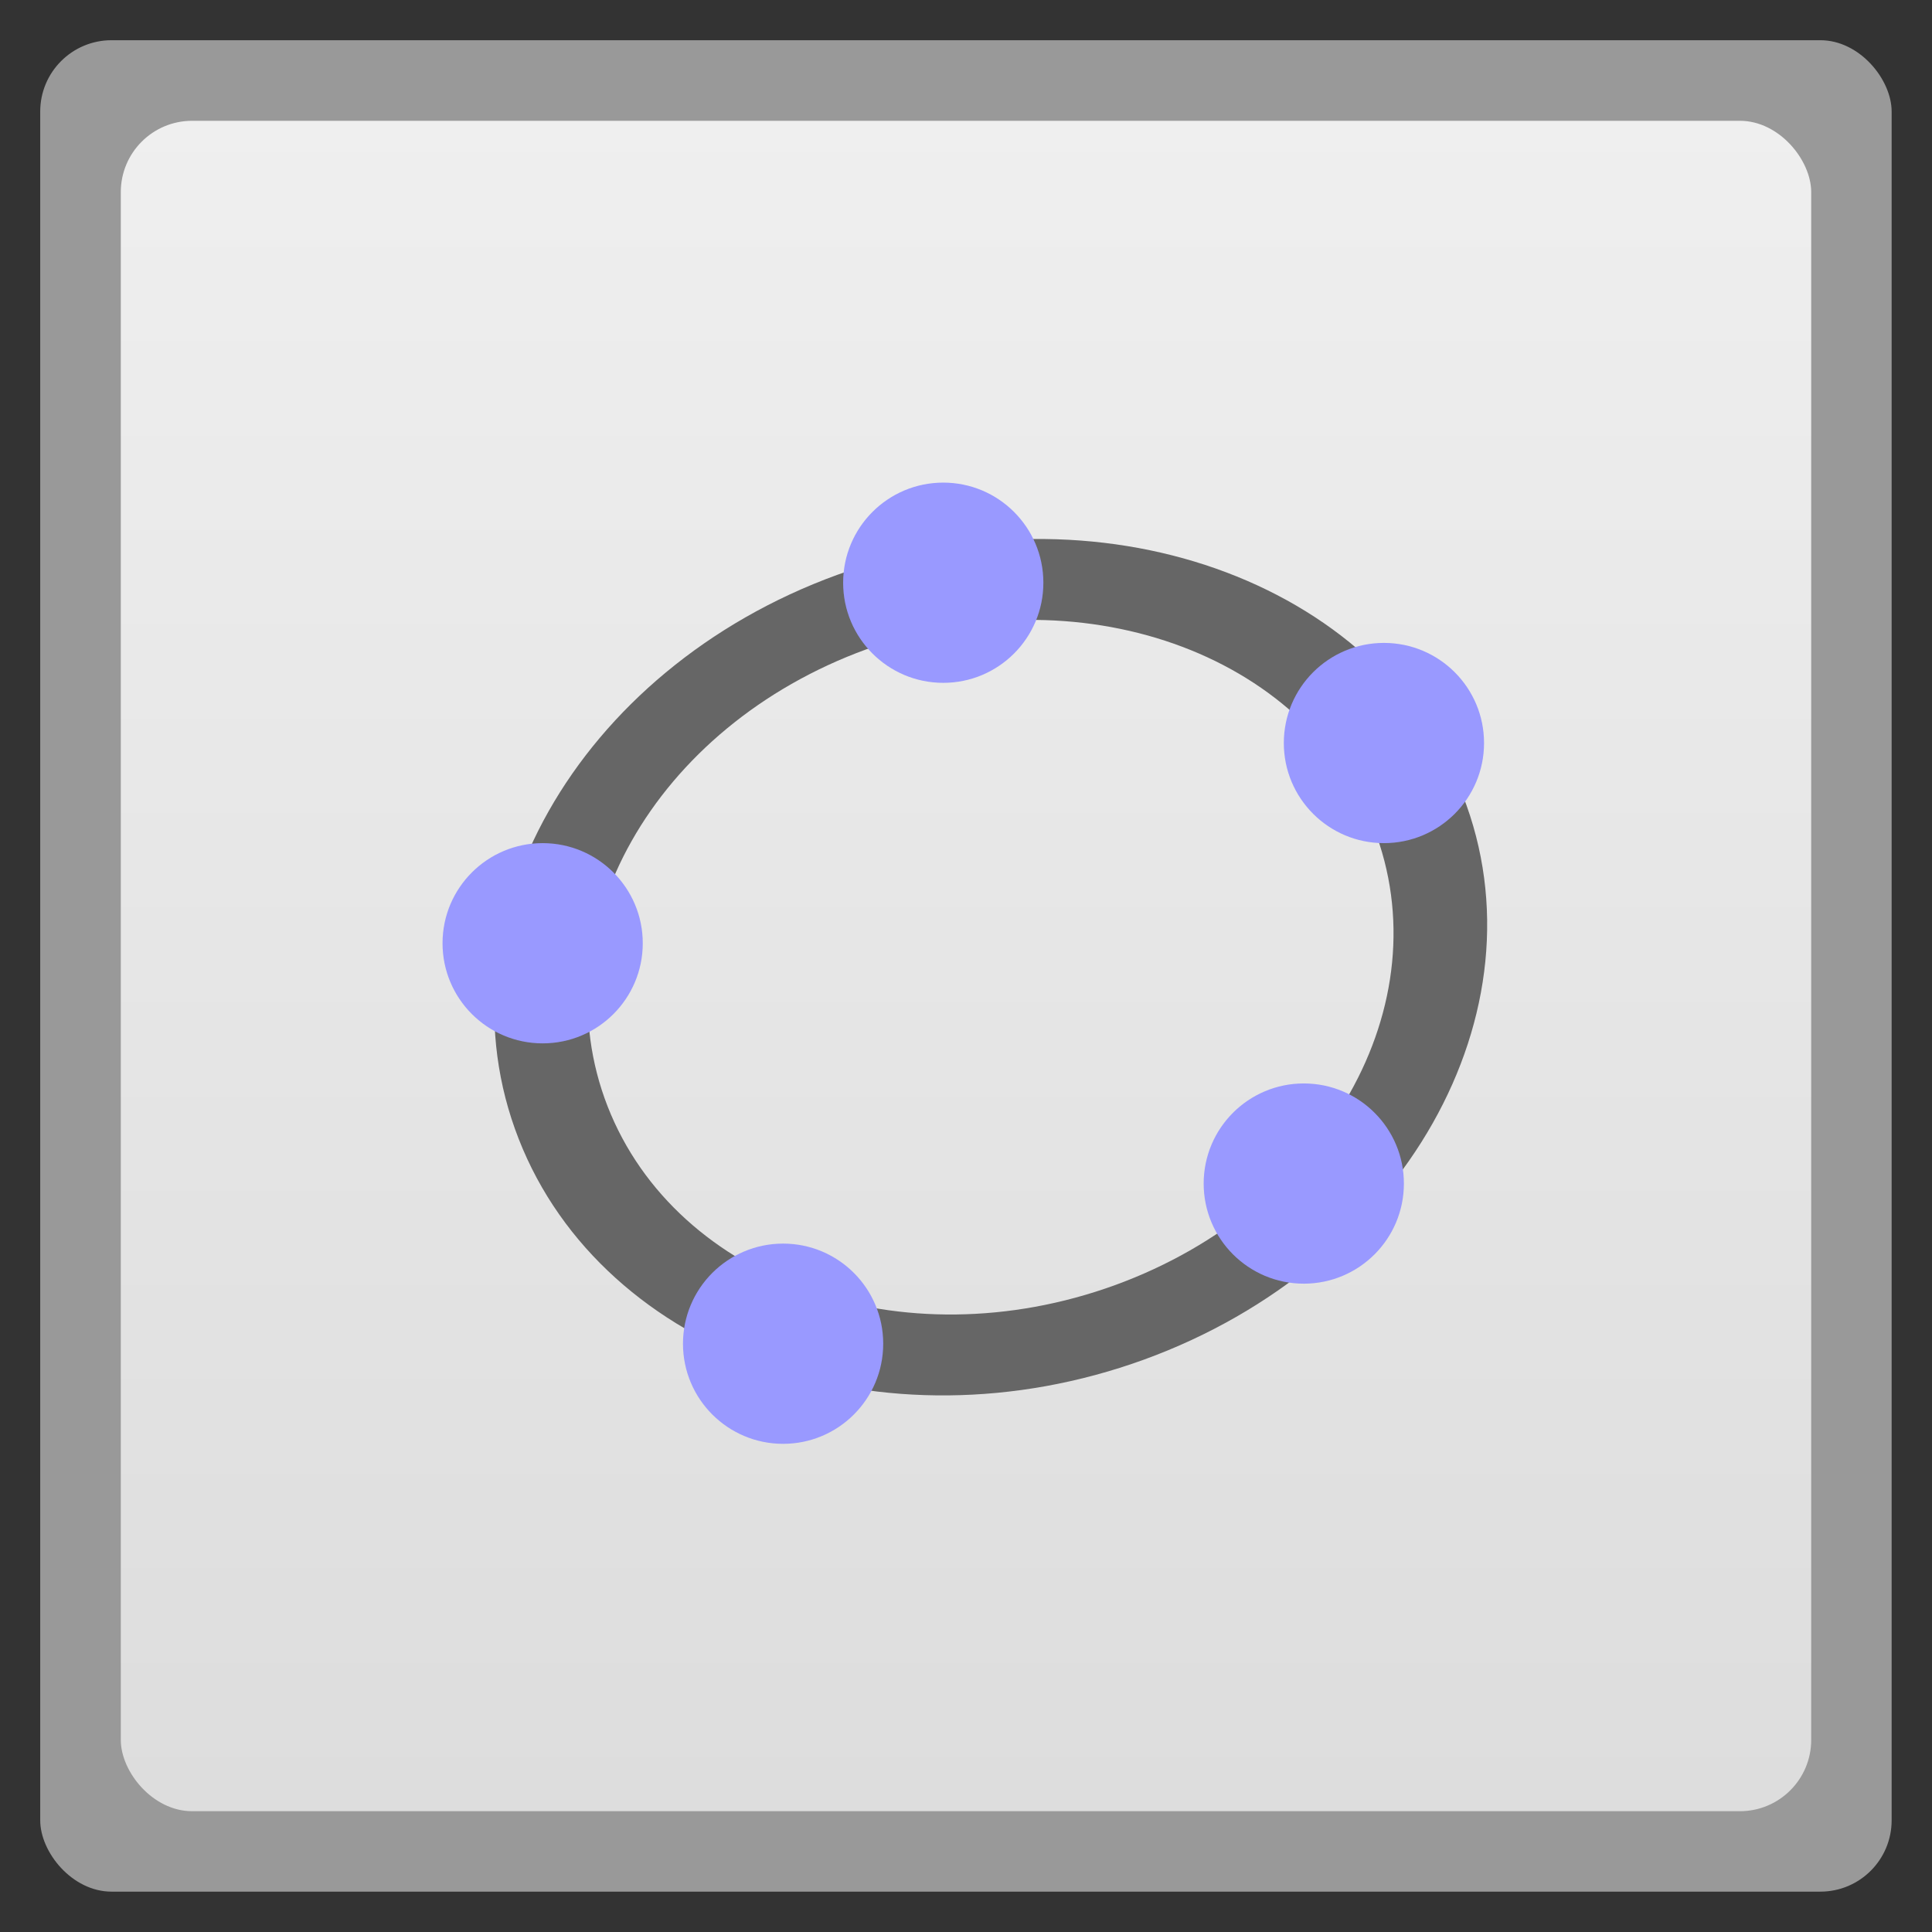 <svg xmlns="http://www.w3.org/2000/svg" xmlns:xlink="http://www.w3.org/1999/xlink" width="48" viewBox="0 0 13.547 13.547" height="48">
 <rect x="0" y="0" width="13.547" height="13.547" fill="#333333" stroke="none"/>
 <defs>
  <linearGradient id="0">
   <stop stop-color="#dddddd"/>
   <stop offset="1" stop-color="#efefef"/>
  </linearGradient>
  <linearGradient xlink:href="#0" id="1" gradientUnits="userSpaceOnUse" gradientTransform="matrix(1.105,0,0,1.105,-134.279,-295.762)" y1="279.1" x2="0" y2="268.33"/>
 </defs>
 <rect height="12.982" rx="0.5" y="0.282" x="0.282" width="12.982" opacity="0.5" fill="#ffffff" fill-rule="evenodd"/>
 <rect height="11.853" rx="0.5" y="0.847" x="0.847" width="11.853" fill="url(#1)" fill-rule="evenodd"/>
 <path d="M 5.87,4.031 C 4.046,4.695 3.043,6.469 3.637,7.986 4.23,9.503 6.199,10.196 8.023,9.533 9.847,8.869 10.851,7.093 10.257,5.577 9.664,4.06 7.694,3.368 5.87,4.031 z M 6.075,4.553 C 7.562,4.012 9.149,4.571 9.632,5.804 10.114,7.038 9.306,8.469 7.819,9.011 6.331,9.552 4.744,8.992 4.261,7.759 3.779,6.525 4.587,5.095 6.075,4.553 z" color="#000000" fill="#666666"/>
 <circle r="27" cy="46" cx="140" transform="matrix(0.026,0,0,0.026,2.974,2.89)" fill="#9999ff"/>
 <circle r="27" cy="88" cx="250" transform="matrix(0.026,0,0,0.026,3.204,2.922)" fill="#9999ff"/>
 <circle r="27" cy="200" cx="232" transform="matrix(0.026,0,0,0.026,3.11,3.099)" fill="#9999ff"/>
 <circle r="27" cy="246" cx="96" transform="matrix(0.026,0,0,0.026,2.995,3.026)" fill="#9999ff"/>
 <circle r="27" cy="138" cx="39" transform="matrix(0.026,0,0,0.026,2.791,3.026)" fill="#9999ff"/>
</svg>
